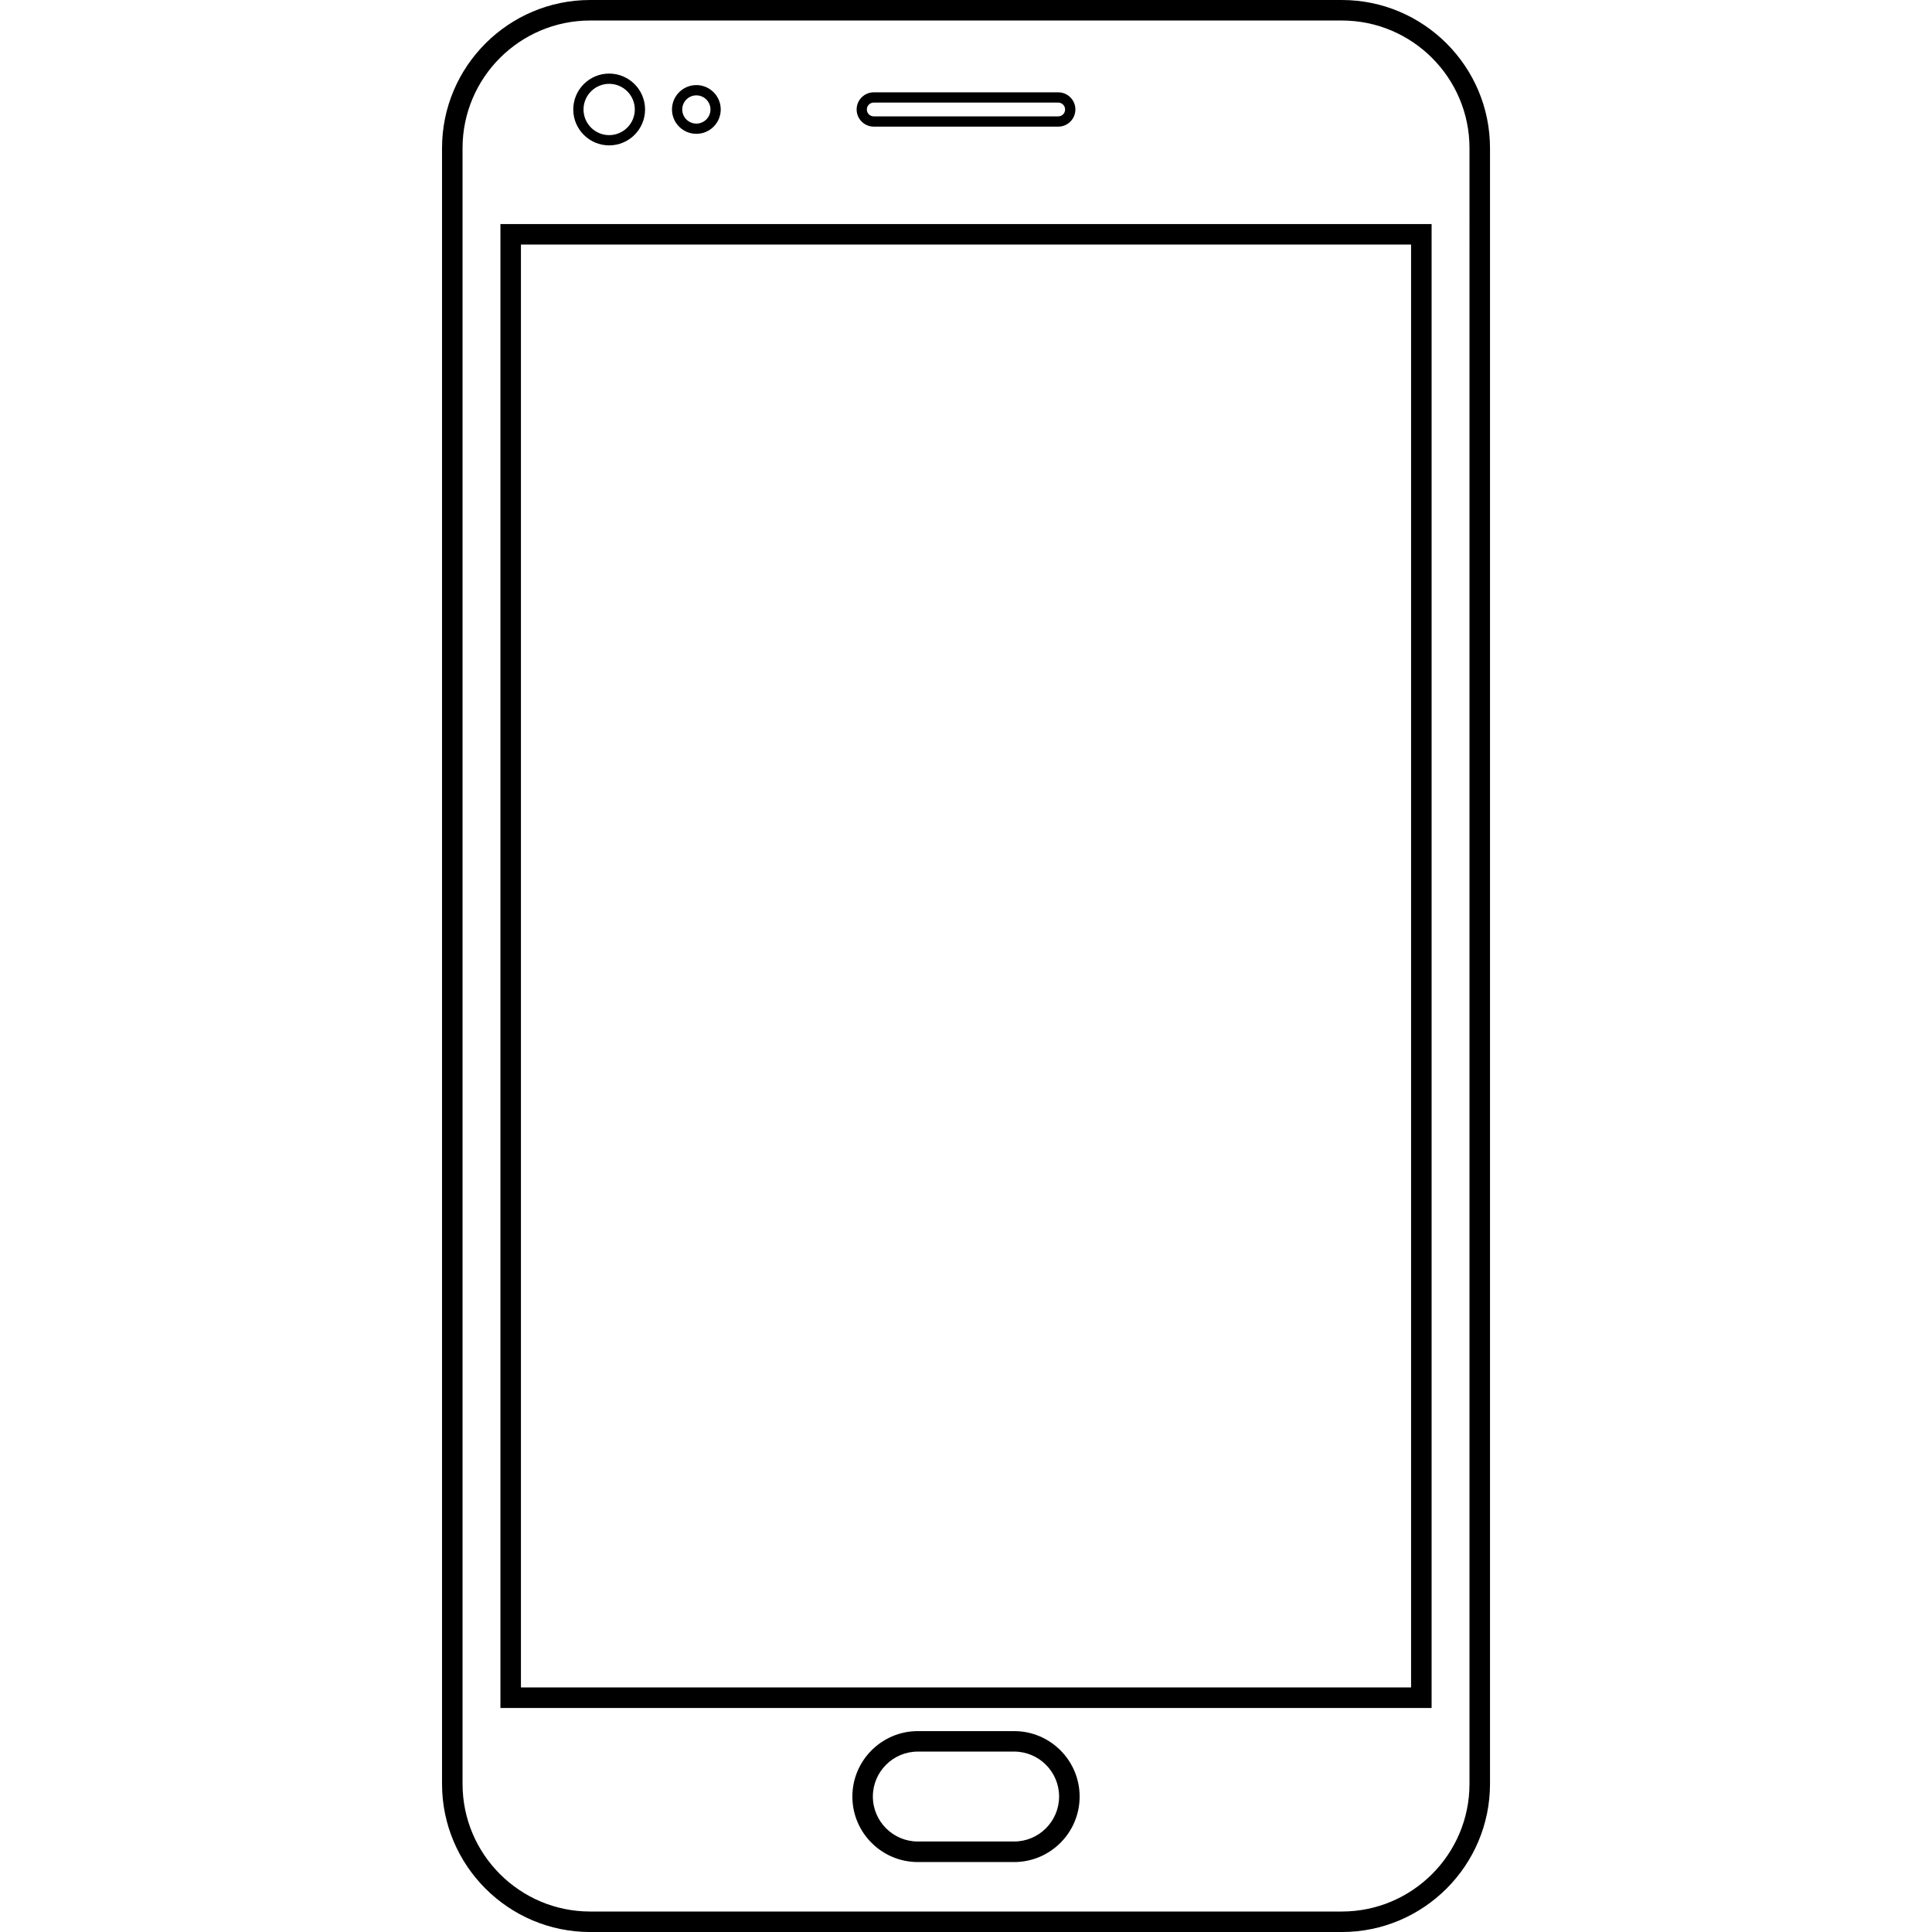 <?xml version="1.0" encoding="iso-8859-1"?>
<!-- Generator: Adobe Illustrator 16.0.0, SVG Export Plug-In . SVG Version: 6.00 Build 0)  -->
<!DOCTYPE svg PUBLIC "-//W3C//DTD SVG 1.1//EN" "http://www.w3.org/Graphics/SVG/1.1/DTD/svg11.dtd">
<svg version="1.1" id="Capa_1" xmlns="http://www.w3.org/2000/svg" xmlns:xlink="http://www.w3.org/1999/xlink" x="0px" y="0px"
	 width="94.167px" height="94.168px" viewBox="0 0 94.167 94.168" style="enable-background:new 0 0 94.167 94.168;"
	 xml:space="preserve">
<g>
	<path d="M65.402,94.168H28.765c-3.981,0-7.22-3.238-7.22-7.22V7.22c0-3.98,3.239-7.22,7.22-7.22h36.637
		c3.981,0,7.222,3.238,7.222,7.22v79.729C72.623,90.93,69.383,94.168,65.402,94.168z M28.765,1c-3.43,0-6.22,2.79-6.22,6.22v79.729
		c0,3.43,2.79,6.22,6.22,6.22h36.637c3.431,0,6.222-2.79,6.222-6.22V7.22c0-3.43-2.791-6.22-6.222-6.22H28.765z M49.429,90.758
		h-4.691c-1.761,0-3.193-1.432-3.193-3.191s1.433-3.192,3.193-3.192h4.691c1.762,0,3.193,1.433,3.193,3.192
		S51.189,90.758,49.429,90.758z M44.737,85.373c-1.209,0-2.193,0.982-2.193,2.191s0.984,2.192,2.193,2.192h4.692
		c1.209,0,2.192-0.983,2.192-2.192s-0.983-2.191-2.192-2.191H44.737z M69.777,83.248H24.391V10.92h45.386V83.248z M25.391,82.248
		h43.386V11.92H25.391V82.248z M51.58,6.172h-8.991c-0.461,0-0.836-0.375-0.836-0.836S42.127,4.5,42.588,4.5h8.991
		c0.461,0,0.836,0.375,0.836,0.836S52.041,6.172,51.58,6.172z M42.587,5c-0.186,0-0.336,0.15-0.336,0.336s0.151,0.336,0.336,0.336
		h8.991c0.187,0,0.336-0.15,0.336-0.336S51.763,5,51.579,5H42.587z M33.941,6.523c-0.655,0-1.188-0.532-1.188-1.188
		s0.533-1.188,1.188-1.188c0.655,0,1.188,0.532,1.188,1.188S34.597,6.523,33.941,6.523z M33.941,4.648
		c-0.379,0-0.688,0.309-0.688,0.688s0.309,0.688,0.688,0.688s0.688-0.309,0.688-0.688S34.32,4.648,33.941,4.648z M29.691,7.086
		c-0.965,0-1.75-0.785-1.75-1.75s0.785-1.75,1.75-1.75c0.965,0,1.75,0.785,1.75,1.75S30.657,7.086,29.691,7.086z M29.691,4.086
		c-0.689,0-1.25,0.561-1.25,1.25s0.561,1.25,1.25,1.25s1.25-0.561,1.25-1.25S30.381,4.086,29.691,4.086z"/>
</g>
<g>
</g>
<g>
</g>
<g>
</g>
<g>
</g>
<g>
</g>
<g>
</g>
<g>
</g>
<g>
</g>
<g>
</g>
<g>
</g>
<g>
</g>
<g>
</g>
<g>
</g>
<g>
</g>
<g>
</g>
</svg>
